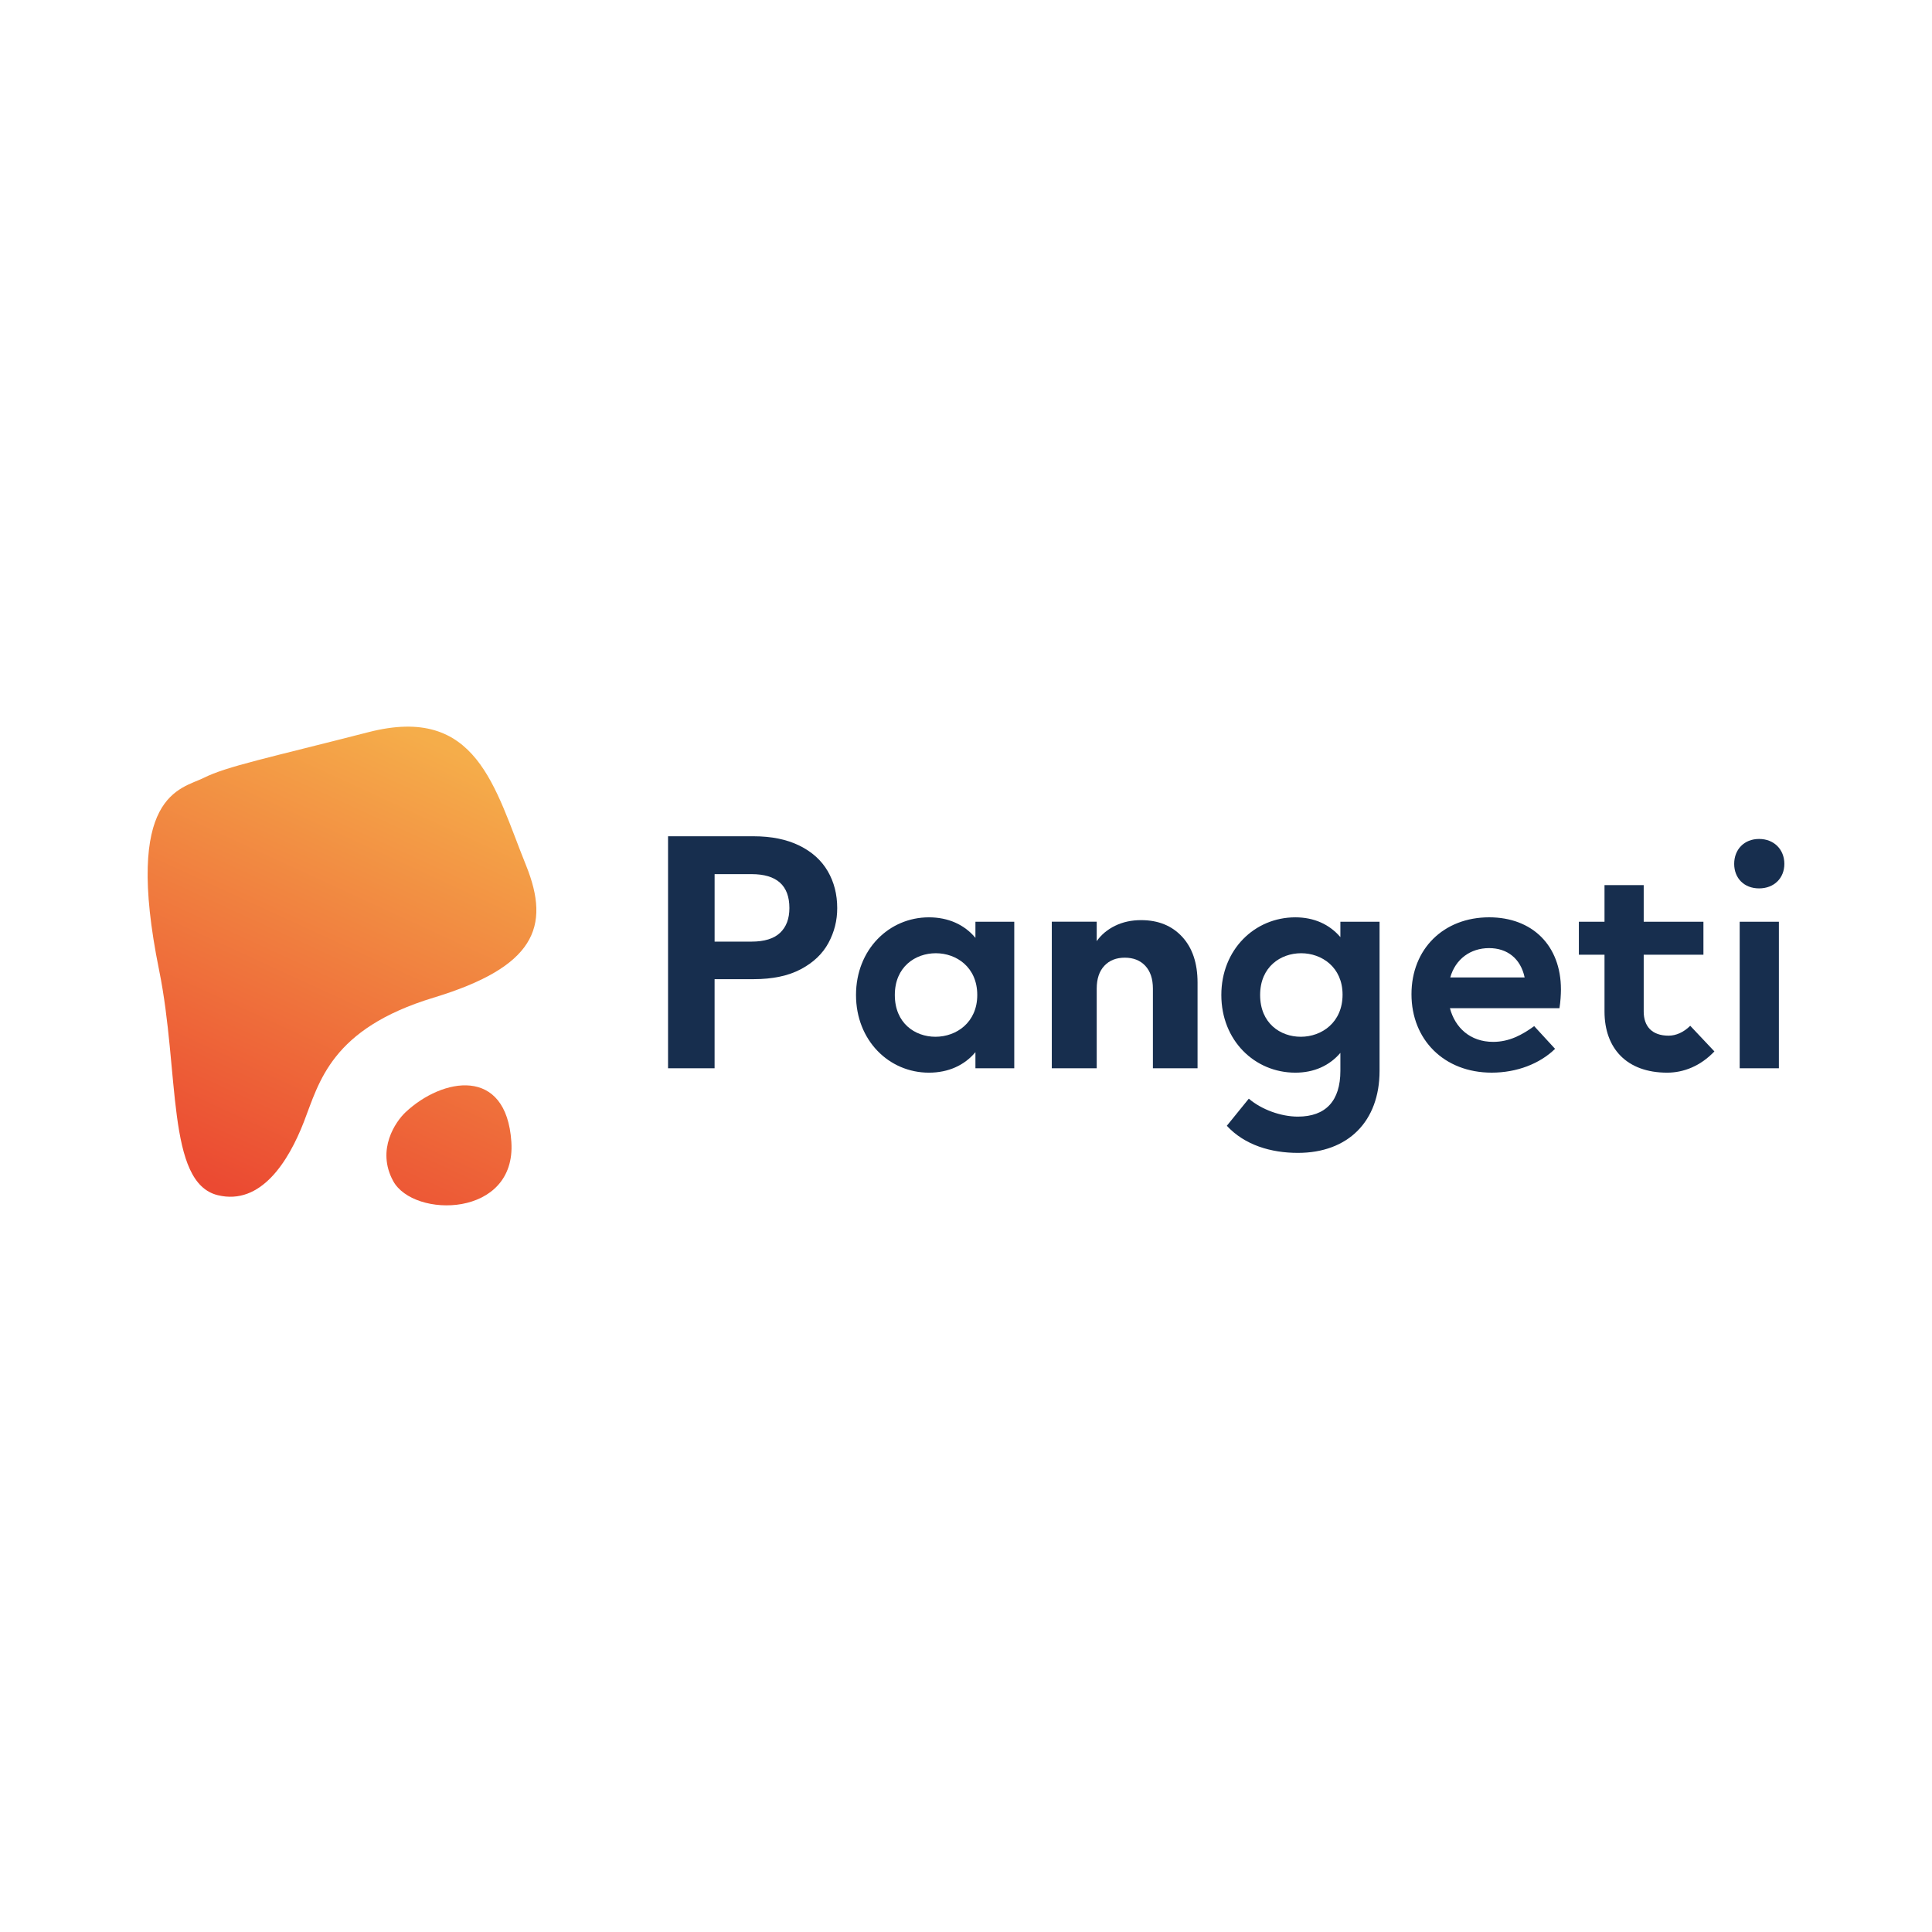 <svg width="1000" height="1000" viewBox="0 0 1000 1000" fill="none" xmlns="http://www.w3.org/2000/svg">
<path d="M82.38 502.28C93.06 554.87 86.06 612.19 112.77 618.64C135.01 624.01 149.3 601.24 157.29 580.67C165.27 560.1 171.26 532.52 224.37 516.4C276.49 500.58 285.3 480.11 272.26 447.86C255.98 407.61 246.93 364.53 190.75 378.96C138.56 392.36 117.37 396.66 105.5 402.6C93.63 408.54 63.75 410.59 82.38 502.28Z" fill="url(#paint0_linear_2643_13565)"/>
<path d="M209.94 575.66C228.96 557.83 262.07 551.71 264.68 591.01C267.29 630.31 214.08 630.77 203.49 611.27C194.67 595.04 204.77 580.51 209.94 575.66Z" fill="url(#paint1_linear_2643_13565)"/>
<path d="M428.8 488.07C425.76 493.69 421 498.22 414.52 501.66C408.04 505.1 399.87 506.82 390 506.82H369.87V552.93H345.78V432.85H389.99C399.28 432.85 407.19 434.46 413.73 437.67C420.27 440.88 425.17 445.3 428.44 450.92C431.71 456.54 433.34 462.91 433.34 470.02C433.36 476.43 431.84 482.45 428.8 488.07ZM403.77 482.82C406.98 479.78 408.59 475.51 408.59 470C408.59 458.3 402.05 452.45 388.98 452.45H369.88V487.38H388.98C395.62 487.38 400.56 485.86 403.77 482.82Z" fill="#172E4E"/>
<path d="M524.98 477.09V552.93H504.88V544.59C499.19 551.42 490.85 555.21 480.8 555.21C460.13 555.21 443.07 538.52 443.07 515.01C443.07 491.5 460.14 474.81 480.8 474.81C490.85 474.81 499.19 478.6 504.88 485.43V477.09H524.98ZM505.83 515.01C505.83 500.6 495.02 493.39 484.4 493.39C473.78 493.39 463.16 500.41 463.16 515.01C463.16 529.61 473.59 536.63 484.21 536.63C495.02 536.62 505.83 529.23 505.83 515.01Z" fill="#172E4E"/>
<path d="M611.9 484.89C617.2 490.65 619.85 498.55 619.85 508.61V552.92H596.74V511.73C596.74 506.66 595.42 502.71 592.8 499.9C590.17 497.09 586.64 495.69 582.2 495.69C577.76 495.69 574.22 497.1 571.6 499.9C568.97 502.71 567.66 506.65 567.66 511.73V552.92H544.41V477.07H567.66V487.13C570.02 483.78 573.19 481.13 577.18 479.18C581.17 477.23 585.65 476.26 590.64 476.26C599.51 476.26 606.6 479.14 611.9 484.89Z" fill="#172E4E"/>
<path d="M714.06 477.09V554.26C714.06 580.43 697.75 596.73 671.78 596.73C657.94 596.73 644.29 592.75 635 582.7L646.38 568.67C653.02 574.36 663.07 577.96 671.79 577.96C686.2 577.96 693.78 569.81 693.78 554.26V544.97C688.09 551.61 680.13 555.21 670.46 555.21C649.41 555.21 632.16 538.52 632.16 515.01C632.16 491.5 649.41 474.81 670.46 474.81C680.13 474.81 688.09 478.41 693.78 485.05V477.09H714.06ZM694.91 514.82C694.91 500.6 684.1 493.39 673.48 493.39C662.86 493.39 652.24 500.41 652.24 515.01C652.24 529.61 662.67 536.63 673.29 536.63C684.11 536.62 694.91 529.23 694.91 514.82Z" fill="#172E4E"/>
<path d="M807.17 521.83H750.48C753.13 531.88 760.91 539.27 772.85 539.27C781.19 539.27 787.83 535.67 794.09 531.12L804.9 542.88C796.94 550.65 784.99 555.2 772.1 555.2C747.45 555.2 730.58 538.13 730.58 514.62C730.58 491.11 747.27 474.8 770.78 474.8C793.15 474.8 807.94 489.4 807.94 512.15C807.92 514.82 807.73 518.42 807.17 521.83ZM750.66 505.91H789.15C787.06 496.05 780.05 490.74 770.76 490.74C761.09 490.74 753.32 496.43 750.66 505.91Z" fill="#172E4E"/>
<path d="M887.37 544.21C880.17 551.79 871.44 555.21 862.91 555.21C842.05 555.21 830.49 542.7 830.49 523.55V494.16H817.22V477.1H830.49V458.14H850.78V477.1H881.69V494.16H850.78V523.55C850.78 531.13 854.95 536.06 863.67 536.06C867.46 536.06 871.44 534.35 874.86 530.94L887.37 544.21Z" fill="#172E4E"/>
<path d="M897.61 447.13C897.61 439.74 902.73 434.24 910.5 434.24C918.27 434.24 923.58 439.74 923.58 447.13C923.58 454.52 918.27 459.83 910.5 459.83C902.73 459.83 897.61 454.52 897.61 447.13ZM900.46 477.09H920.75V552.93H900.46V477.09Z" fill="#172E4E"/>
<defs>
<linearGradient id="paint0_linear_2643_13565" x1="105.721" y1="610.794" x2="212.561" y2="378.692" gradientUnits="userSpaceOnUse">
<stop stop-color="#EB4A32"/>
<stop offset="1" stop-color="#F5AD4A"/>
</linearGradient>
<linearGradient id="paint1_linear_2643_13565" x1="204.8" y1="656.402" x2="311.641" y2="424.3" gradientUnits="userSpaceOnUse">
<stop stop-color="#EB4A32"/>
<stop offset="1" stop-color="#F5AD4A"/>
</linearGradient>
</defs>
</svg>
